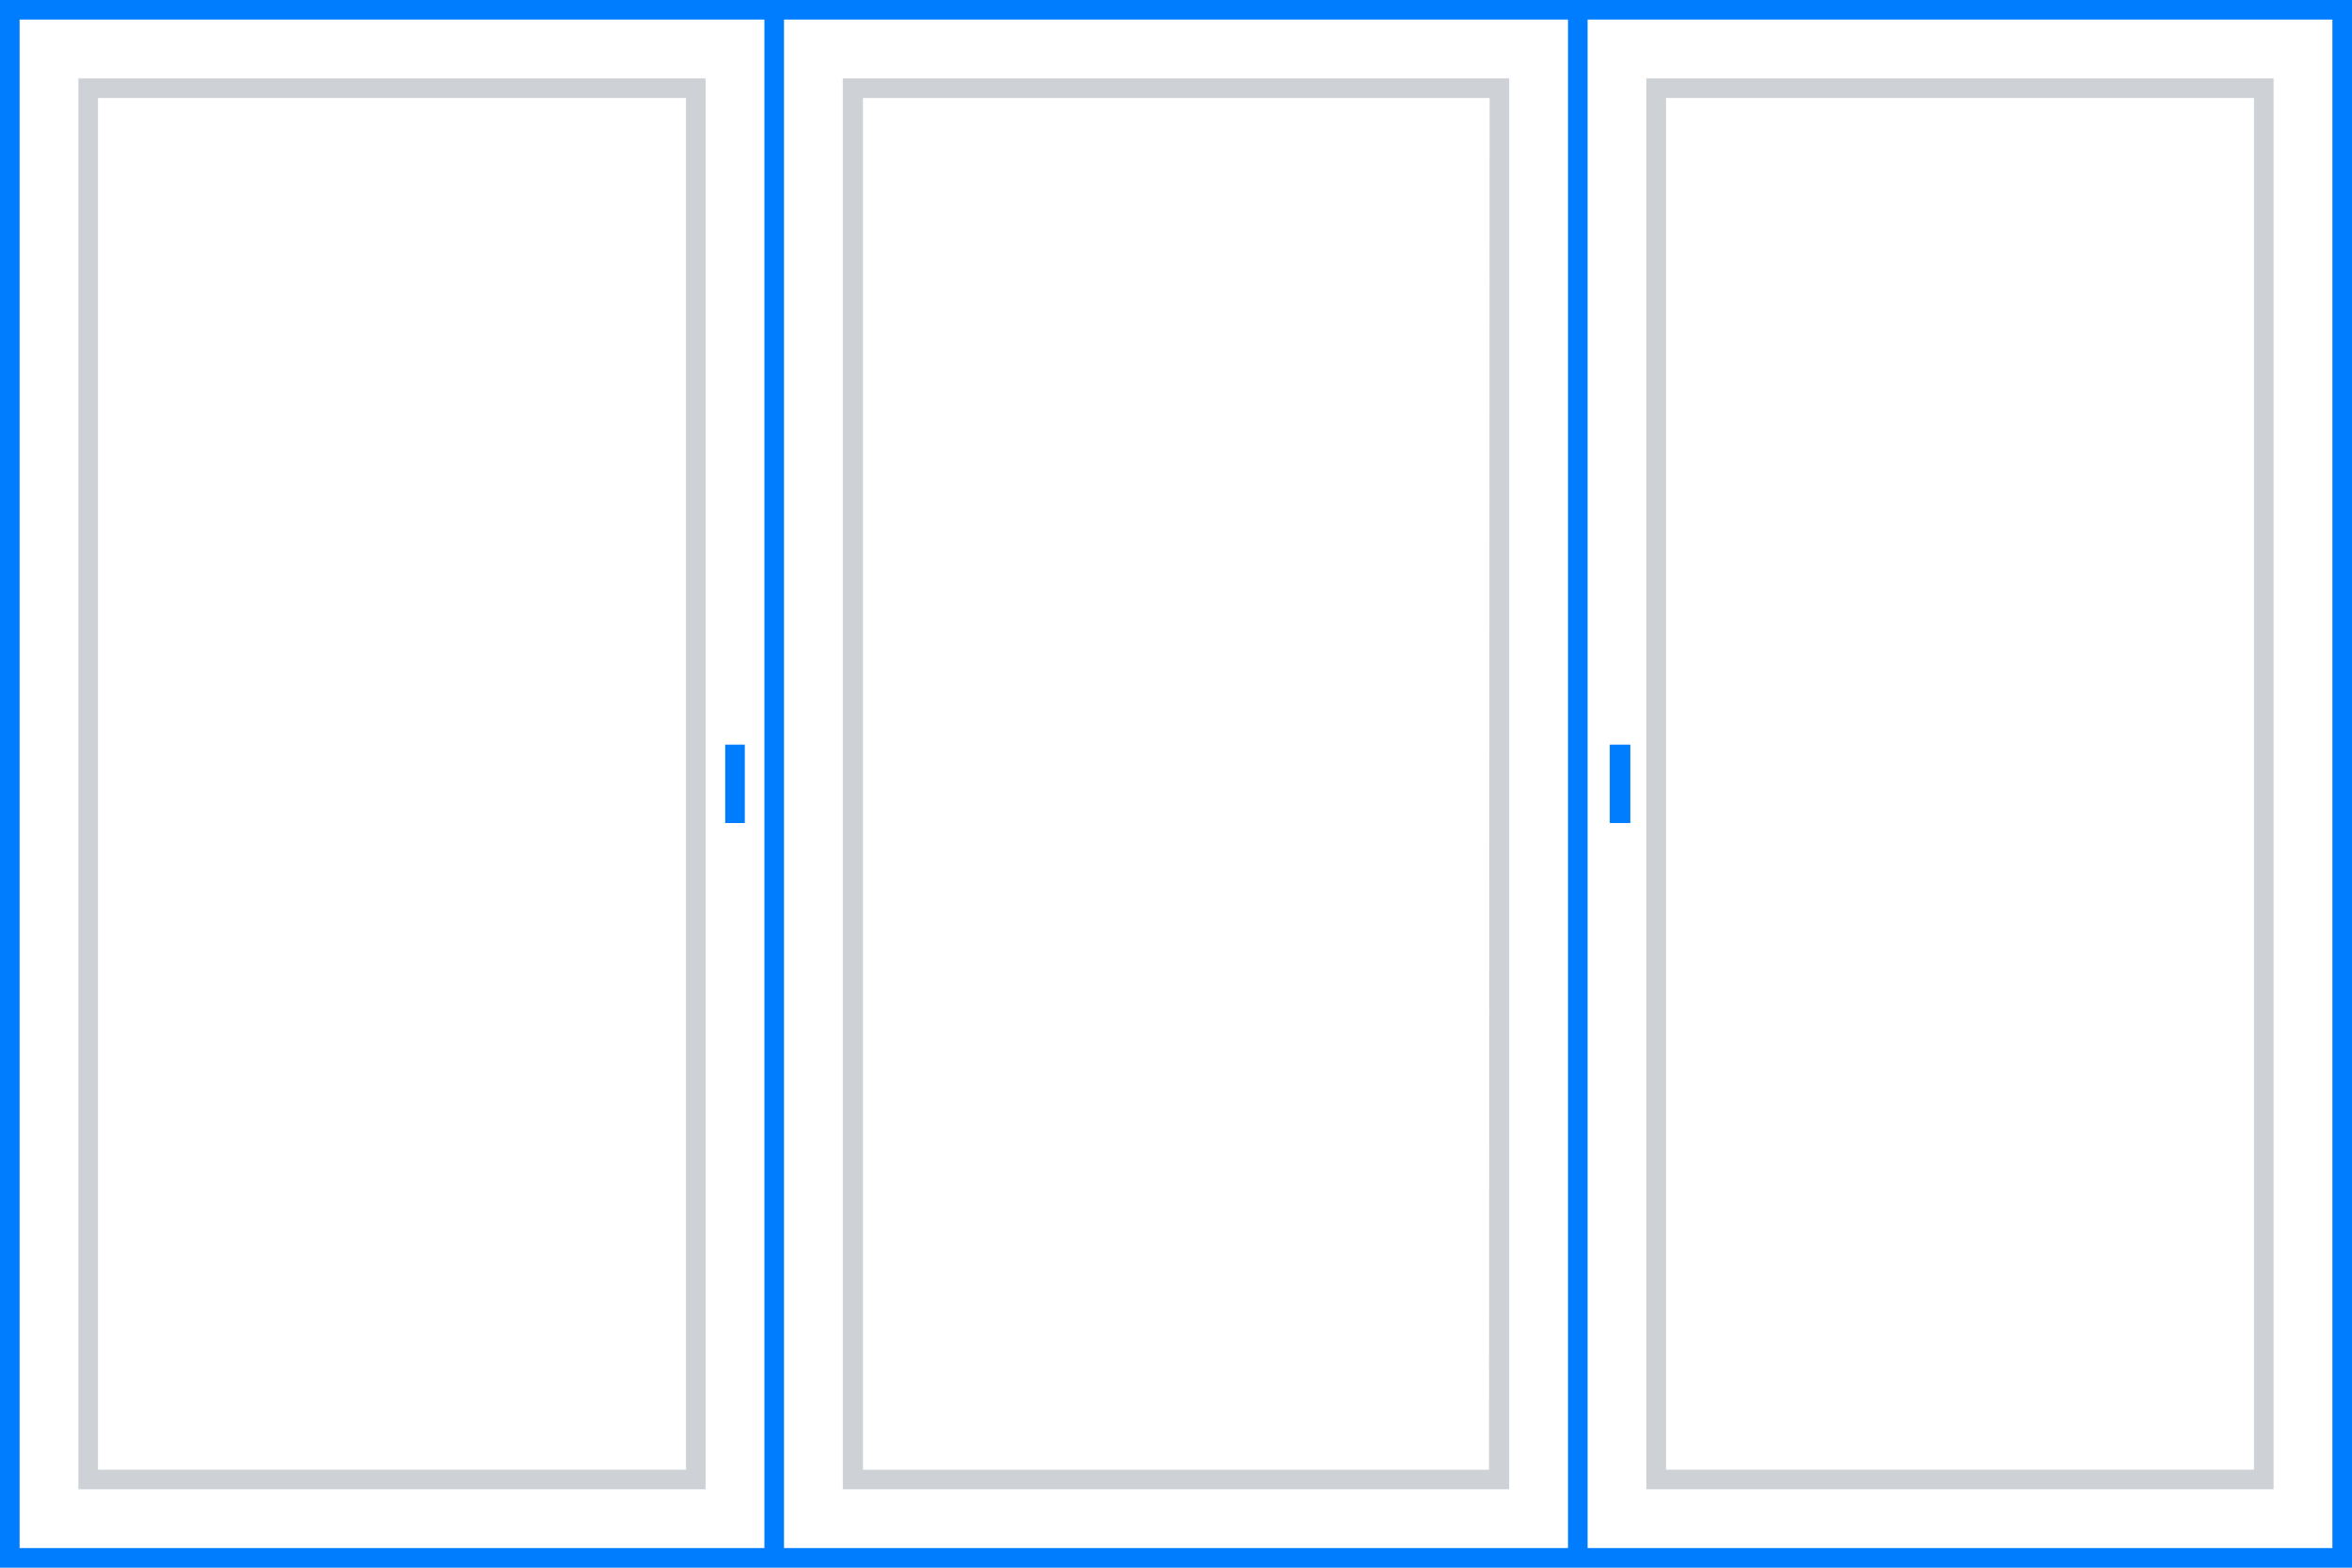 <svg width="120" height="80" viewBox="0 0 120 80" fill="none" xmlns="http://www.w3.org/2000/svg">
<path d="M83.18 38V42H82.131V38H83.18Z" fill="#007DFF"/>
<path d="M37 38V42H38V38H37Z" fill="#007DFF"/>
<path fill-rule="evenodd" clip-rule="evenodd" d="M120 0V80H0V0H120ZM80 1H40V79H80V1ZM119 1H81V79H119V1ZM1 1H39V79H1V1Z" fill="#007DFF"/>
<path fill-rule="evenodd" clip-rule="evenodd" d="M5 5H35V75H5V5ZM36 4V76H4V4H36Z" fill="#0A1E33" fill-opacity="0.2"/>
<path fill-rule="evenodd" clip-rule="evenodd" d="M44.03 5H76L75.97 75H44.03V5ZM77 4V76H43V4H77Z" fill="#0A1E33" fill-opacity="0.2"/>
<path fill-rule="evenodd" clip-rule="evenodd" d="M85 5H115V75H85V5ZM116 4V76H84V4H116Z" fill="#0A1E33" fill-opacity="0.2"/>
</svg>
